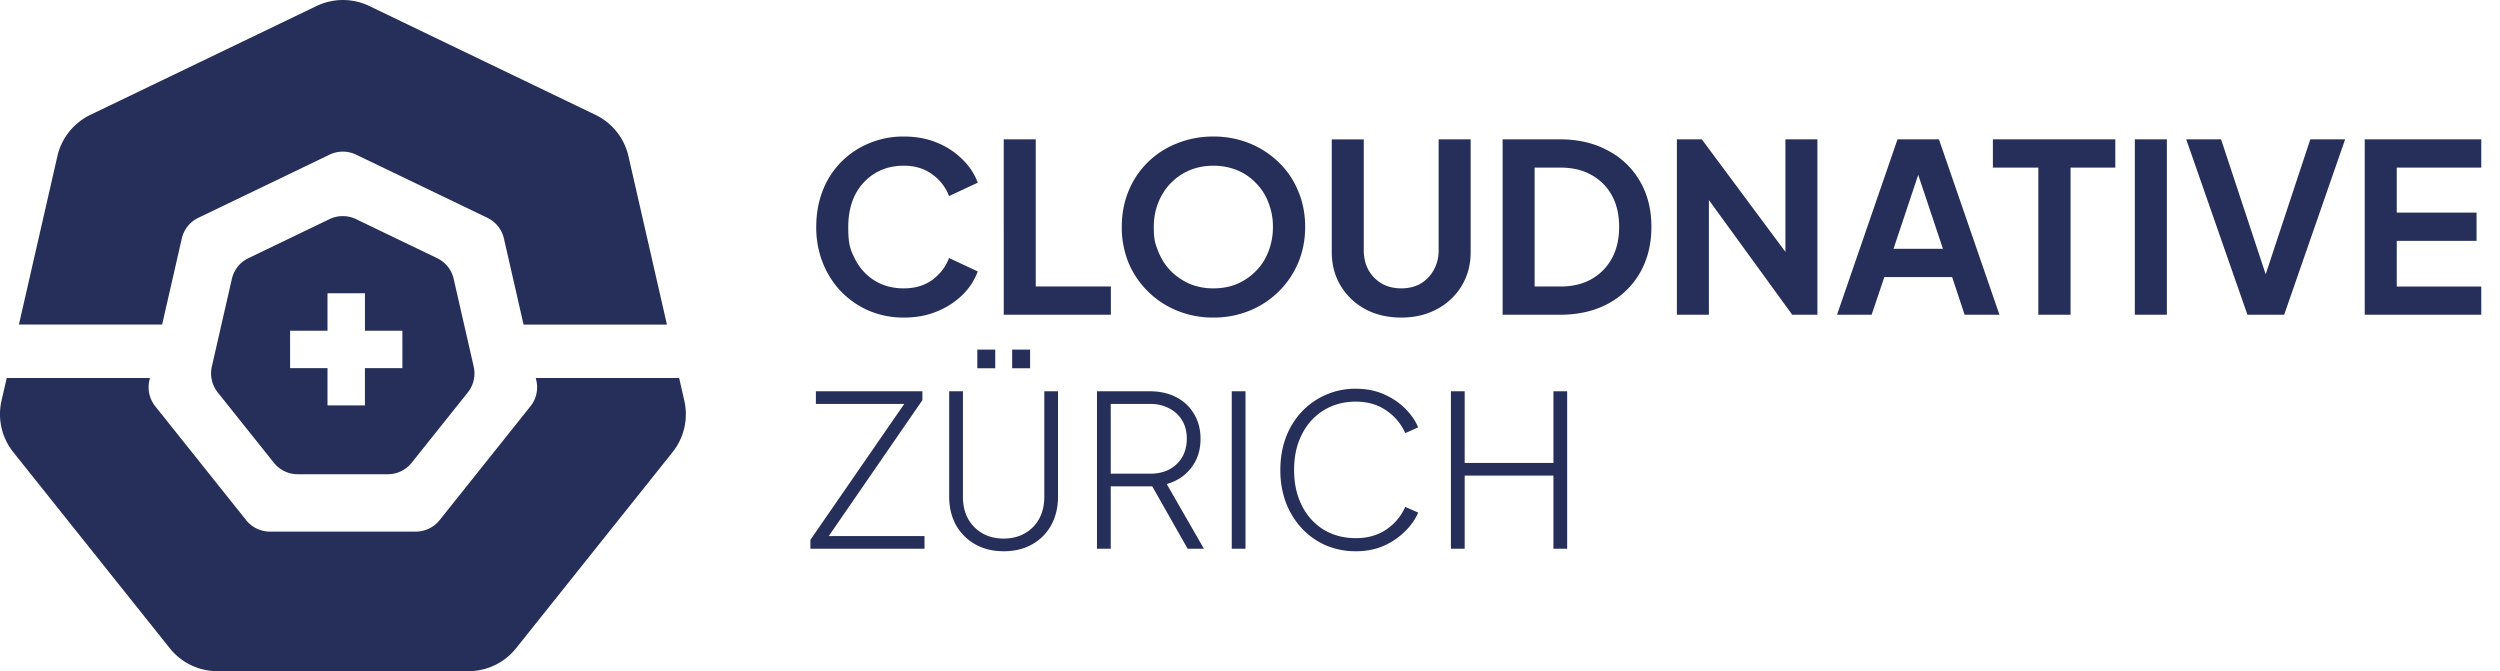 <svg xmlns="http://www.w3.org/2000/svg" fill="none" class="h-[40px] w-[149px]" viewBox="0 0 149 40"><path fill="#262F59" fill-rule="evenodd" d="M22.013.36a3.63 3.63 0 0 0-3.15 0L5.385 6.845A3.63 3.63 0 0 0 3.42 9.31L1.127 19.344h8.536l1.172-5.13c.123-.538.485-.992.983-1.232l7.828-3.766a1.82 1.82 0 0 1 1.575 0l7.829 3.767c.498.24.86.693.983 1.232l1.172 5.13h8.544L37.456 9.31a3.63 3.63 0 0 0-1.966-2.465zM.09 23.877l.31-1.349h8.537l-.034.149a1.82 1.82 0 0 0 .35 1.537l5.417 6.787c.345.432.868.683 1.42.683h8.69c.552 0 1.075-.251 1.42-.683l5.416-6.787c.345-.432.474-.998.35-1.537l-.033-.149h8.544l.308 1.349a3.63 3.63 0 0 1-.702 3.075l-9.325 11.683a3.63 3.63 0 0 1-2.84 1.367h-14.96a3.63 3.63 0 0 1-2.839-1.367L.793 26.952a3.63 3.63 0 0 1-.702-3.075Zm19.552-10.818a1.82 1.82 0 0 1 1.575 0l4.839 2.329c.498.24.86.693.983 1.232l1.194 5.23a1.82 1.82 0 0 1-.35 1.537l-3.349 4.195a1.82 1.82 0 0 1-1.42.683h-5.37a1.82 1.82 0 0 1-1.42-.683l-3.348-4.195a1.82 1.82 0 0 1-.351-1.537l1.195-5.23c.123-.539.485-.993.983-1.232zm2.107 4.418h-2.23v2.235H17.29v2.228h2.229v2.223h2.23V21.94h2.233v-2.228H21.75v-2.235Z" clip-rule="evenodd"/><path fill="#262F59" d="M53.868 18.927a5.25 5.25 0 0 1-2.077-.407 5.2 5.2 0 0 1-1.655-1.137 5.3 5.3 0 0 1-1.095-1.711 5.7 5.7 0 0 1-.393-2.147q0-1.165.38-2.147a4.96 4.96 0 0 1 2.764-2.834 5.2 5.2 0 0 1 2.076-.407q1.122 0 2.006.379a4.6 4.6 0 0 1 1.515 1.01q.618.617.884 1.361l-1.711.8a2.76 2.76 0 0 0-.996-1.291q-.702-.52-1.698-.52-.983 0-1.74.464a3.2 3.2 0 0 0-1.165 1.277q-.406.813-.407 1.908c-.001 1.095.136 1.37.407 1.922q.422.814 1.165 1.277.758.463 1.74.463.996 0 1.697-.505.702-.519.997-1.305l1.712.8a3.8 3.8 0 0 1-.885 1.375 4.7 4.7 0 0 1-1.515.996q-.885.38-2.006.379m5.955-.169V8.305h1.908v8.77h4.476v1.683zm12.493.169a5.6 5.6 0 0 1-2.147-.407 5.3 5.3 0 0 1-2.904-2.848 5.6 5.6 0 0 1-.407-2.147q0-1.165.407-2.147a5.1 5.1 0 0 1 2.89-2.834 5.7 5.7 0 0 1 2.161-.407 5.7 5.7 0 0 1 2.161.407q.996.407 1.74 1.136.744.716 1.15 1.698.421.982.421 2.147 0 1.15-.42 2.147a5.3 5.3 0 0 1-2.905 2.848 5.6 5.6 0 0 1-2.147.407m0-1.74q.772 0 1.417-.267.646-.28 1.123-.771.49-.492.744-1.165a3.9 3.9 0 0 0 .266-1.46 3.8 3.8 0 0 0-.266-1.444 3.2 3.2 0 0 0-.744-1.165 3.2 3.2 0 0 0-1.123-.771 3.7 3.7 0 0 0-1.417-.267q-.758 0-1.403.266-.645.267-1.136.772a3.5 3.5 0 0 0-.744 1.165q-.267.66-.267 1.445c0 .785.09 1.01.267 1.46q.267.672.744 1.164a3.7 3.7 0 0 0 1.136.771q.645.267 1.403.267m11.196 1.74q-1.207 0-2.147-.505a3.8 3.8 0 0 1-1.46-1.39q-.532-.884-.532-2.006v-6.72h1.908v6.622q0 .645.28 1.165.296.519.8.813.505.28 1.15.281.66 0 1.151-.28.505-.295.786-.814.295-.52.295-1.165V8.305h1.908v6.721q0 1.122-.533 2.007a3.77 3.77 0 0 1-1.473 1.389q-.927.505-2.133.505m6.044-.169V8.305h3.41q1.655 0 2.876.674a4.7 4.7 0 0 1 1.908 1.838q.674 1.164.674 2.708 0 1.53-.674 2.722a4.8 4.8 0 0 1-1.908 1.852q-1.221.66-2.876.66h-3.41Zm1.908-1.683h1.544q1.065 0 1.838-.435.785-.45 1.22-1.235.435-.8.435-1.88 0-1.094-.435-1.88a3.07 3.07 0 0 0-1.22-1.22q-.772-.436-1.838-.436h-1.544zm8.478 1.683V8.305h1.487l5.753 7.745-.772.155v-7.9h1.908v10.453h-1.501l-5.668-7.8.701-.155v7.955zm9.544 0 3.606-10.453h2.469l3.606 10.453h-2.076l-.744-2.244h-4.041l-.757 2.244zm3.367-3.928h2.947l-1.74-5.206h.533zm8.631 3.928V9.99h-2.708V8.305h7.296V9.99h-2.666v8.77h-1.922Zm5.752 0V8.305h1.909v10.453zm6.711 0-3.648-10.453h2.077l2.862 8.657h-.407l2.863-8.657h2.076l-3.634 10.453zm6.991 0V8.305h6.946V9.99h-5.037v2.68h4.756v1.684h-4.756v2.722h5.037v1.683h-6.946ZM48.3 32.704v-.53l5.592-8.098h-5.265v-.756h6.348v.529l-5.58 8.099h5.706v.756zm11.521.15q-.97 0-1.7-.415a3 3 0 0 1-1.146-1.146q-.405-.743-.404-1.7V23.32h.82v6.298q0 .731.302 1.297.315.555.856.87.555.315 1.272.314.718 0 1.26-.315.555-.315.856-.869.303-.567.303-1.297V23.32h.818v6.273q0 .957-.403 1.7-.402.731-1.133 1.146-.73.416-1.7.416Zm-1.574-10.907v-1.109h1.07v1.109zm2.078 0v-1.109h1.07v1.109zm5.055 10.757V23.32h3.149q.894 0 1.574.352.681.353 1.059.996.39.642.39 1.486 0 1.008-.554 1.726-.541.705-1.461.97l2.216 3.854h-.97l-2.33-4.107.68.39H66.2v3.717h-.819Zm.819-4.472h2.355q.642 0 1.134-.252a1.95 1.95 0 0 0 .768-.73q.277-.48.277-1.109 0-.63-.277-1.083-.277-.465-.768-.718a2.35 2.35 0 0 0-1.134-.264H66.2v4.156Zm7.213 4.472V23.32h.82v9.384zm7.393.15a4.5 4.5 0 0 1-1.788-.352 4.4 4.4 0 0 1-1.436-1.02 4.8 4.8 0 0 1-.945-1.537 5.5 5.5 0 0 1-.327-1.94q0-1.045.327-1.927a4.6 4.6 0 0 1 .945-1.536 4.3 4.3 0 0 1 1.436-1.008 4.3 4.3 0 0 1 1.788-.365q.945 0 1.701.34t1.272.869.743 1.096l-.768.34a3.17 3.17 0 0 0-1.146-1.36q-.756-.517-1.802-.517-1.07 0-1.914.516a3.53 3.53 0 0 0-1.297 1.436q-.466.907-.466 2.117t.466 2.128a3.5 3.5 0 0 0 1.297 1.436q.844.504 1.914.504 1.046 0 1.802-.504a3.17 3.17 0 0 0 1.146-1.36l.768.34q-.226.554-.743 1.083a4.3 4.3 0 0 1-1.272.882q-.755.34-1.7.34Zm5.67-.15V23.32h.82v4.27h5.29v-4.27h.818v9.384h-.818v-4.358h-5.29v4.358z"/></svg>